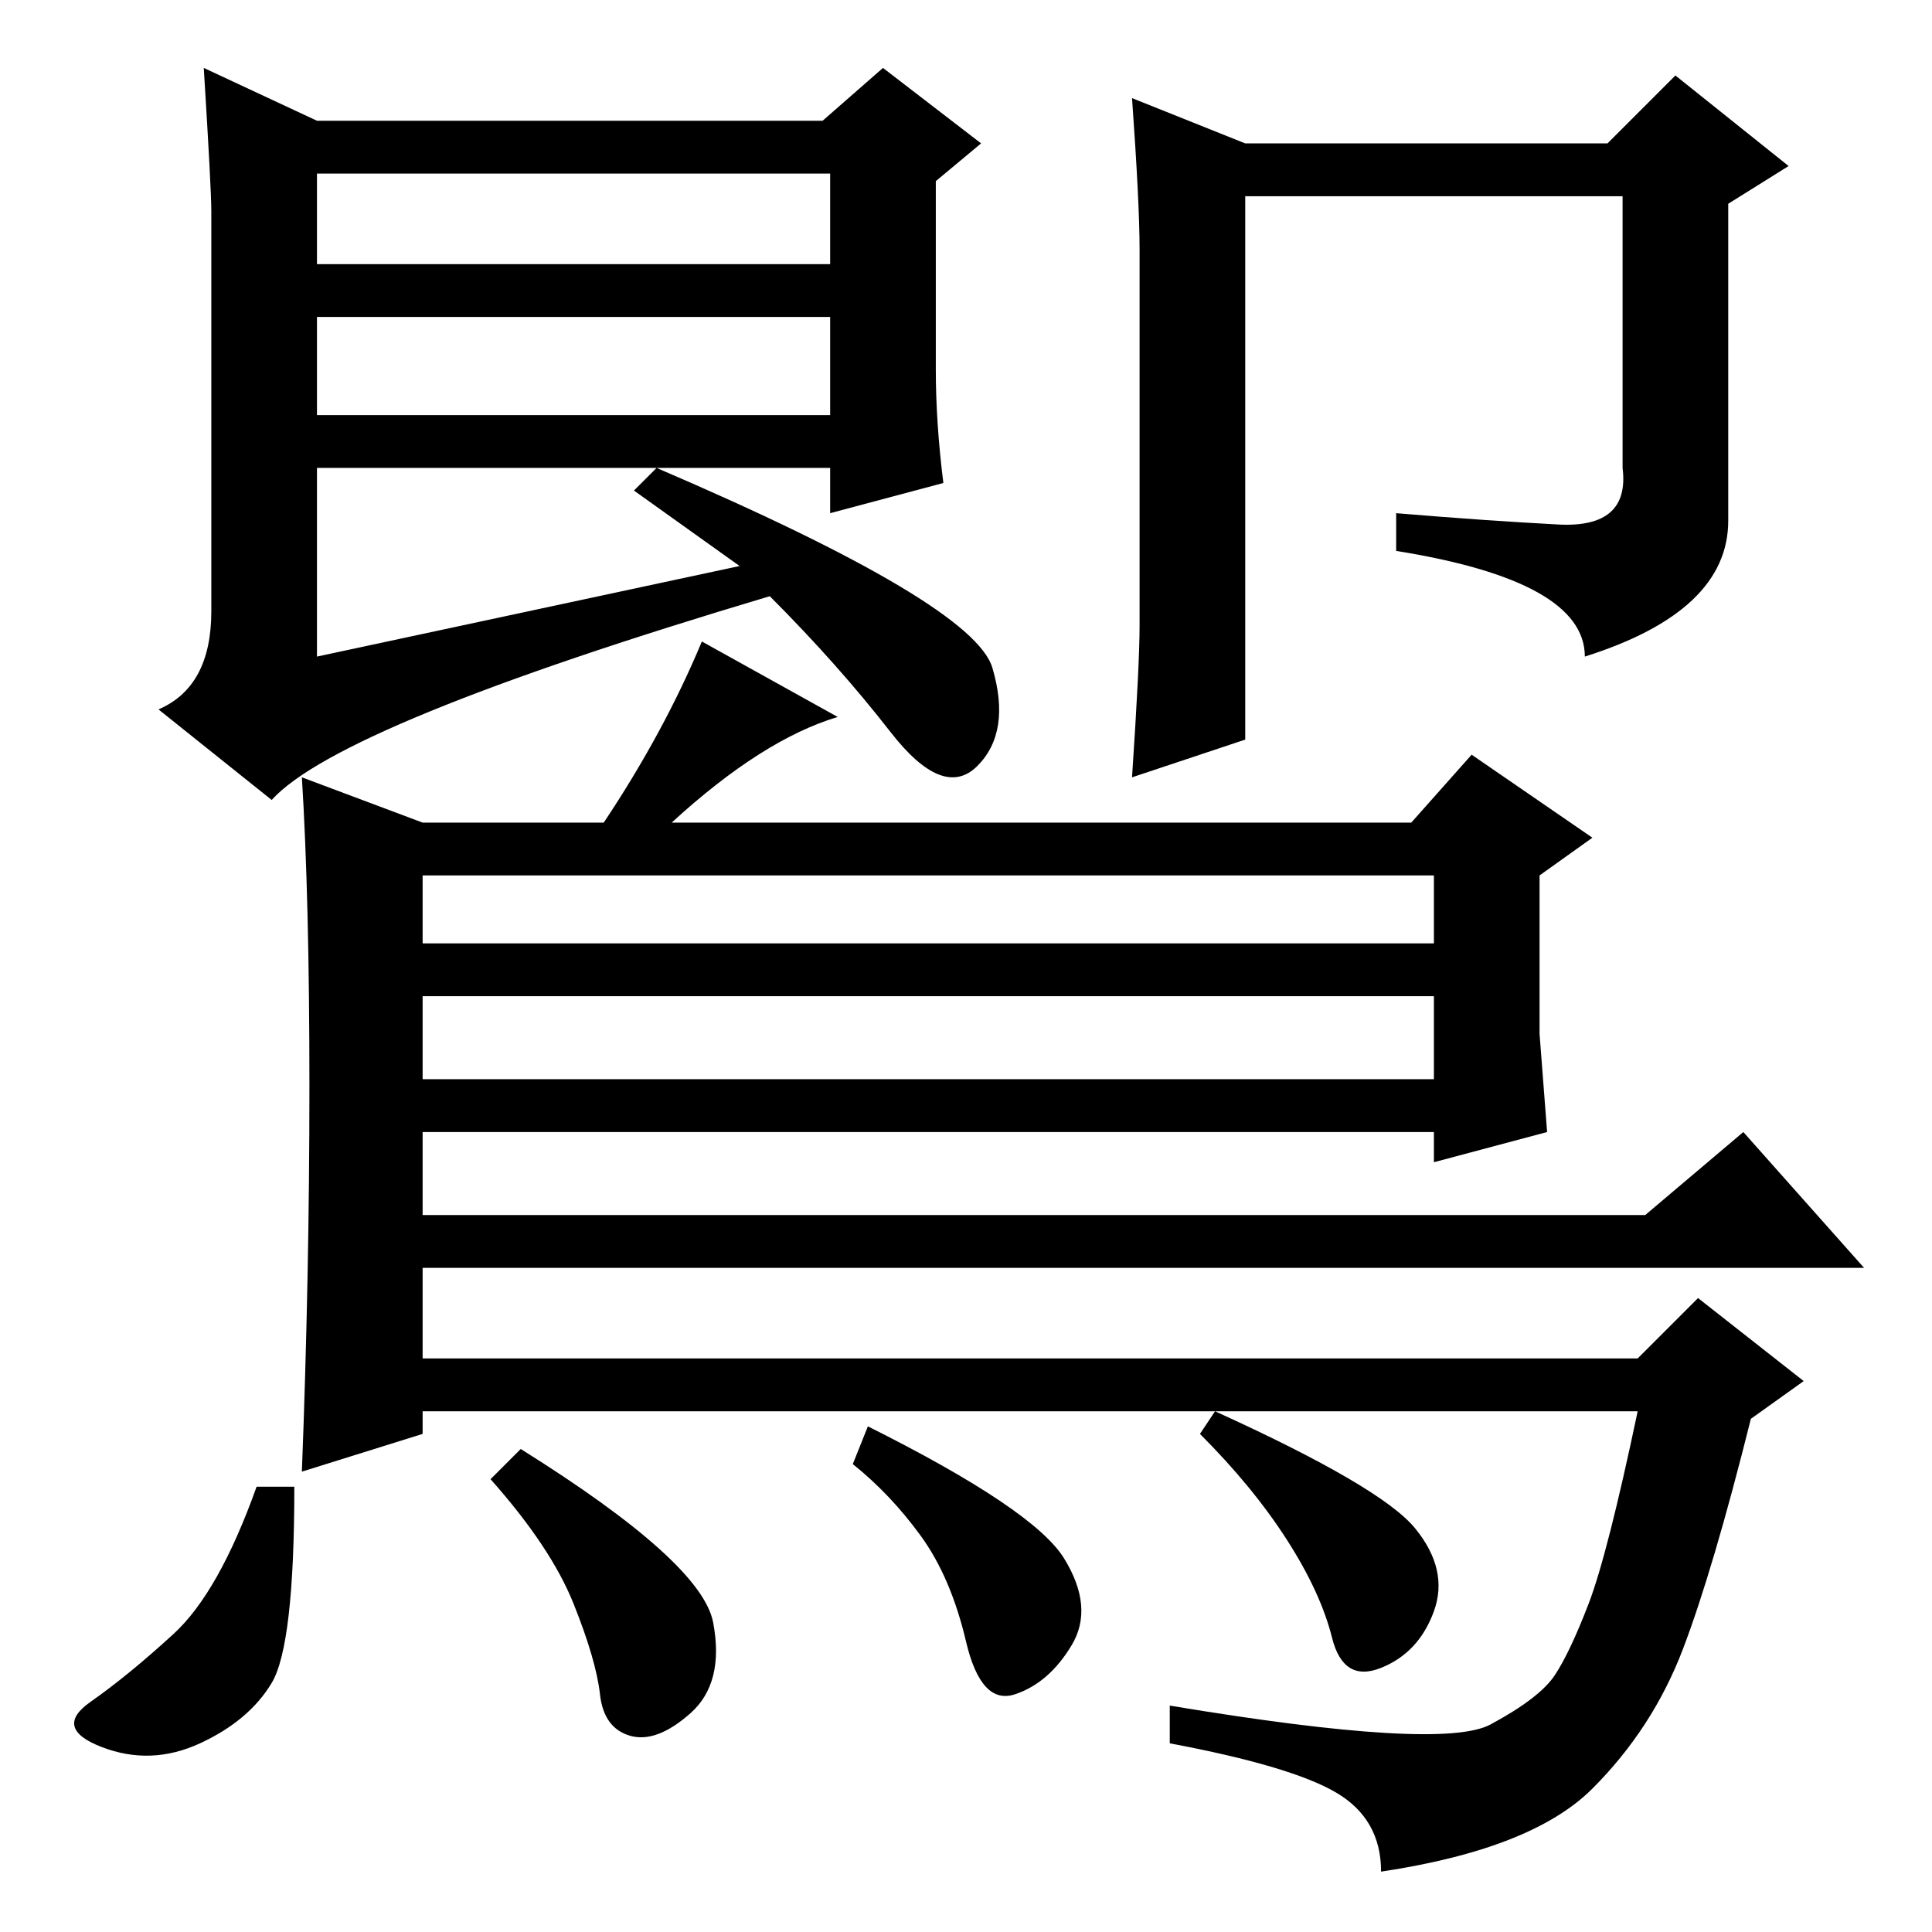 <?xml version="1.0" standalone="no"?>
<!DOCTYPE svg PUBLIC "-//W3C//DTD SVG 1.1//EN" "http://www.w3.org/Graphics/SVG/1.1/DTD/svg11.dtd" >
<svg xmlns="http://www.w3.org/2000/svg" xmlns:xlink="http://www.w3.org/1999/xlink" version="1.1" viewBox="0 -36 256 256">
  <g transform="matrix(1 0 0 -1 0 220)">
   <path fill="currentColor"
d="M27 247l15 -7h67l8 7l13 -10l-6 -5v-25q0 -7 1 -15l-15 -4v6h-68v-25l56 12l-14 10l3 3q42 -18 44.5 -26.5t-2 -13t-11.5 4.5t-16 18q-57 -17 -66 -27l-15 12q7 3 7 13v53q0 3 -1 19zM42 221h68v12h-68v-12zM42 201h68v13h-68v-13zM206.5 186.5q9.5 -0.5 8.5 7.5v36h-50
v-72l-15 -5q1 15 1 20v50q0 6 -1 20l15 -6h48l9 9l15 -12l-8 -5v-42q0 -12 -19 -18q0 10 -25 14v5q12 -1 21.5 -1.5zM41 112q0 25 -1 41l16 -6h24q8 12 13 24l18 -10q-10 -3 -22 -14h98l8 9l16 -11l-7 -5v-21l1 -13l-15 -4v4h-134v-11h162l13 11l16 -18h-191v-12h161l8 8
l14 -11l-7 -5q-5 -20 -9 -30.5t-12 -18.5t-28 -11q0 7 -6 10.5t-22 6.5v5q36 -6 42.5 -2.5t8.5 6.5t4.5 9.5t6.5 25.5h-161v-3l-16 -5q1 26 1 51zM190 140h-134v-9h134v9zM190 124h-134v-11h134v11zM187.5 53.5q4.5 -5.5 2.5 -11t-7 -7.5t-6.5 4t-6 13t-11.5 14l2 3
q22 -10 26.5 -15.5zM94.5 41q1.5 -8 -3 -12t-8 -3t-4 5.5t-3.5 12t-11 16.5l4 4q24 -15 25.5 -23zM141 49.5q4 -6.5 1 -11.5t-7.5 -6.5t-6.5 7t-6 14t-9 9.5l2 5q22 -11 26 -17.5zM36 33q-3 -5 -9.5 -8t-13 -0.5t-1.5 6t11 9t11 19.5h5q0 -21 -3 -26z" />
  </g>

</svg>
